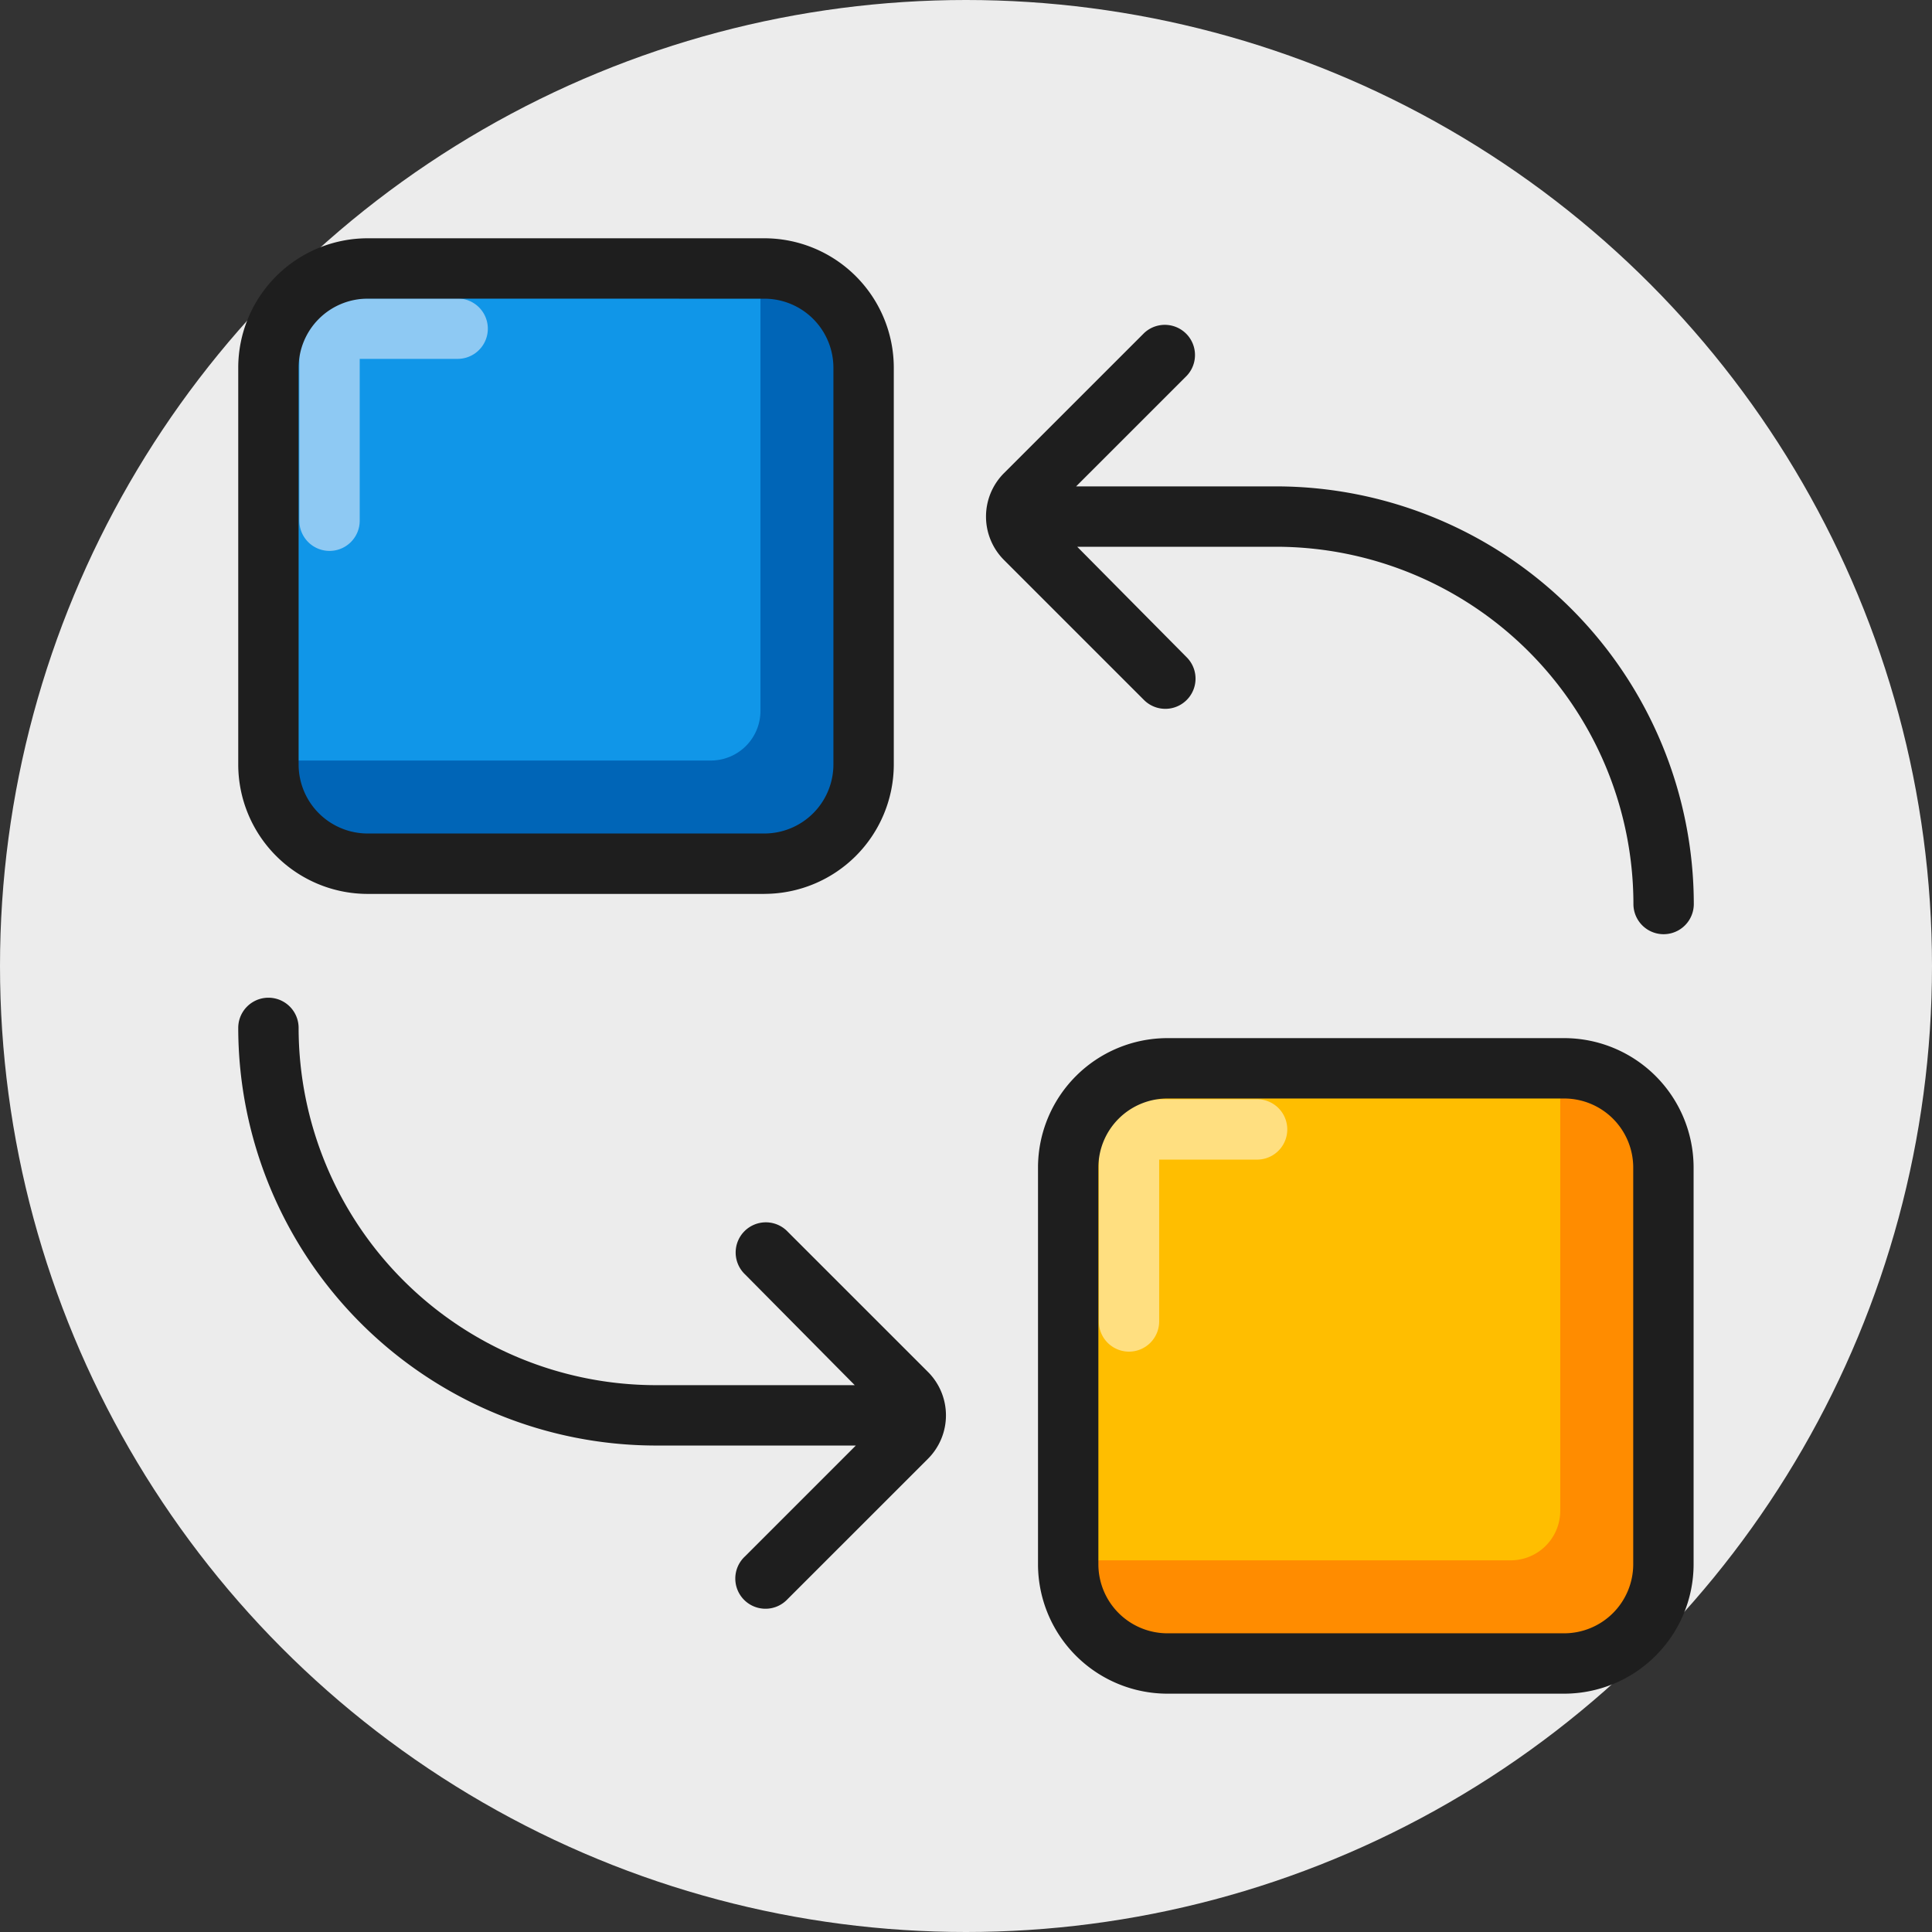 <svg xmlns="http://www.w3.org/2000/svg" viewBox="0 0 48 48"><rect x="0" y="0" width="48" height="48" fill="#333333" stroke="none"/><circle cx="24" cy="24" r="24" fill="#ececec"/><path fill="#1096e8" d="M9.133 6.67h9.858a2.465 2.465 0 0 1 2.465 2.465v9.859a2.465 2.465 0 0 1-2.465 2.464H9.133a2.465 2.465 0 0 1-2.465-2.464V9.135a2.465 2.465 0 0 1 2.465-2.464z"/><path fill="#0065b7" d="M21.456 9.135v9.859a2.472 2.472 0 0 1-2.465 2.464H9.133a2.472 2.472 0 0 1-2.465-2.464v-.099h10.993a1.232 1.232 0 0 0 1.232-1.232V6.671h.098a2.472 2.472 0 0 1 2.465 2.464z"/><path fill="#ffbe00" d="M29.004 26.542h9.858a2.465 2.465 0 0 1 2.465 2.464v9.859a2.465 2.465 0 0 1-2.465 2.464h-9.858a2.465 2.465 0 0 1-2.465-2.464v-9.859a2.465 2.465 0 0 1 2.465-2.464z"/><path fill="#ff8c00" d="M41.327 29.006v9.859a2.472 2.472 0 0 1-2.465 2.464h-9.858a2.472 2.472 0 0 1-2.465-2.464v-.099h10.992a1.232 1.232 0 0 0 1.233-1.232V26.542h.098a2.472 2.472 0 0 1 2.465 2.464z"/><path fill="#8ec9f3" d="M8.187 13.687a.75.75 0 0 1-.75-.75V8.166a.75.75 0 0 1 .75-.75h3.183a.75.75 0 0 1 0 1.5H8.937v4.021a.75.75 0 0 1-.75.75z"/><path fill="#ffdf80" d="M28.05 33.581a.75.75 0 0 1-.75-.75V28.06a.75.75 0 0 1 .75-.75h3.182a.75.75 0 0 1 0 1.5h-2.433v4.021a.75.75 0 0 1-.75.75z"/><path fill="#1e1e1e" d="M18.991 22.209H9.133a3.218 3.218 0 0 1-3.214-3.215V9.136A3.218 3.218 0 0 1 9.133 5.92h9.858a3.219 3.219 0 0 1 3.215 3.215v9.858a3.219 3.219 0 0 1-3.215 3.215zM9.133 7.42a1.716 1.716 0 0 0-1.714 1.715v9.858a1.716 1.716 0 0 0 1.714 1.715h9.858a1.717 1.717 0 0 0 1.715-1.715V9.136a1.717 1.717 0 0 0-1.715-1.715z"/><path fill="#1e1e1e" d="M38.862 42.079h-9.858a3.219 3.219 0 0 1-3.215-3.215v-9.858a3.218 3.218 0 0 1 3.215-3.214h9.858a3.218 3.218 0 0 1 3.215 3.214v9.858a3.219 3.219 0 0 1-3.215 3.215zm-9.858-14.787a1.716 1.716 0 0 0-1.715 1.714v9.858a1.717 1.717 0 0 0 1.715 1.715h9.858a1.717 1.717 0 0 0 1.715-1.715v-9.858a1.716 1.716 0 0 0-1.715-1.714z"/><path fill="#1e1e1e" d="M19.576 30.607a.75.75 0 1 0-1.06 1.06l2.72 2.747h-4.941a8.886 8.886 0 0 1-8.876-8.876.75.75 0 0 0-1.5 0 10.387 10.387 0 0 0 10.376 10.376h4.968l-2.756 2.756a.75.75 0 1 0 1.06 1.06l3.49-3.489a1.526 1.526 0 0 0 0-2.154z"/><path fill="#1e1e1e" d="M31.705 12.084h-4.969l2.752-2.752a.75.75 0 0 0-1.06-1.06l-3.487 3.486a1.526 1.526 0 0 0 .001 2.153l3.48 3.48a.75.75 0 0 0 1.061-1.061l-2.72-2.746h4.942a8.886 8.886 0 0 1 8.877 8.876.75.75 0 0 0 1.5 0 10.388 10.388 0 0 0-10.377-10.376z"/></svg>
